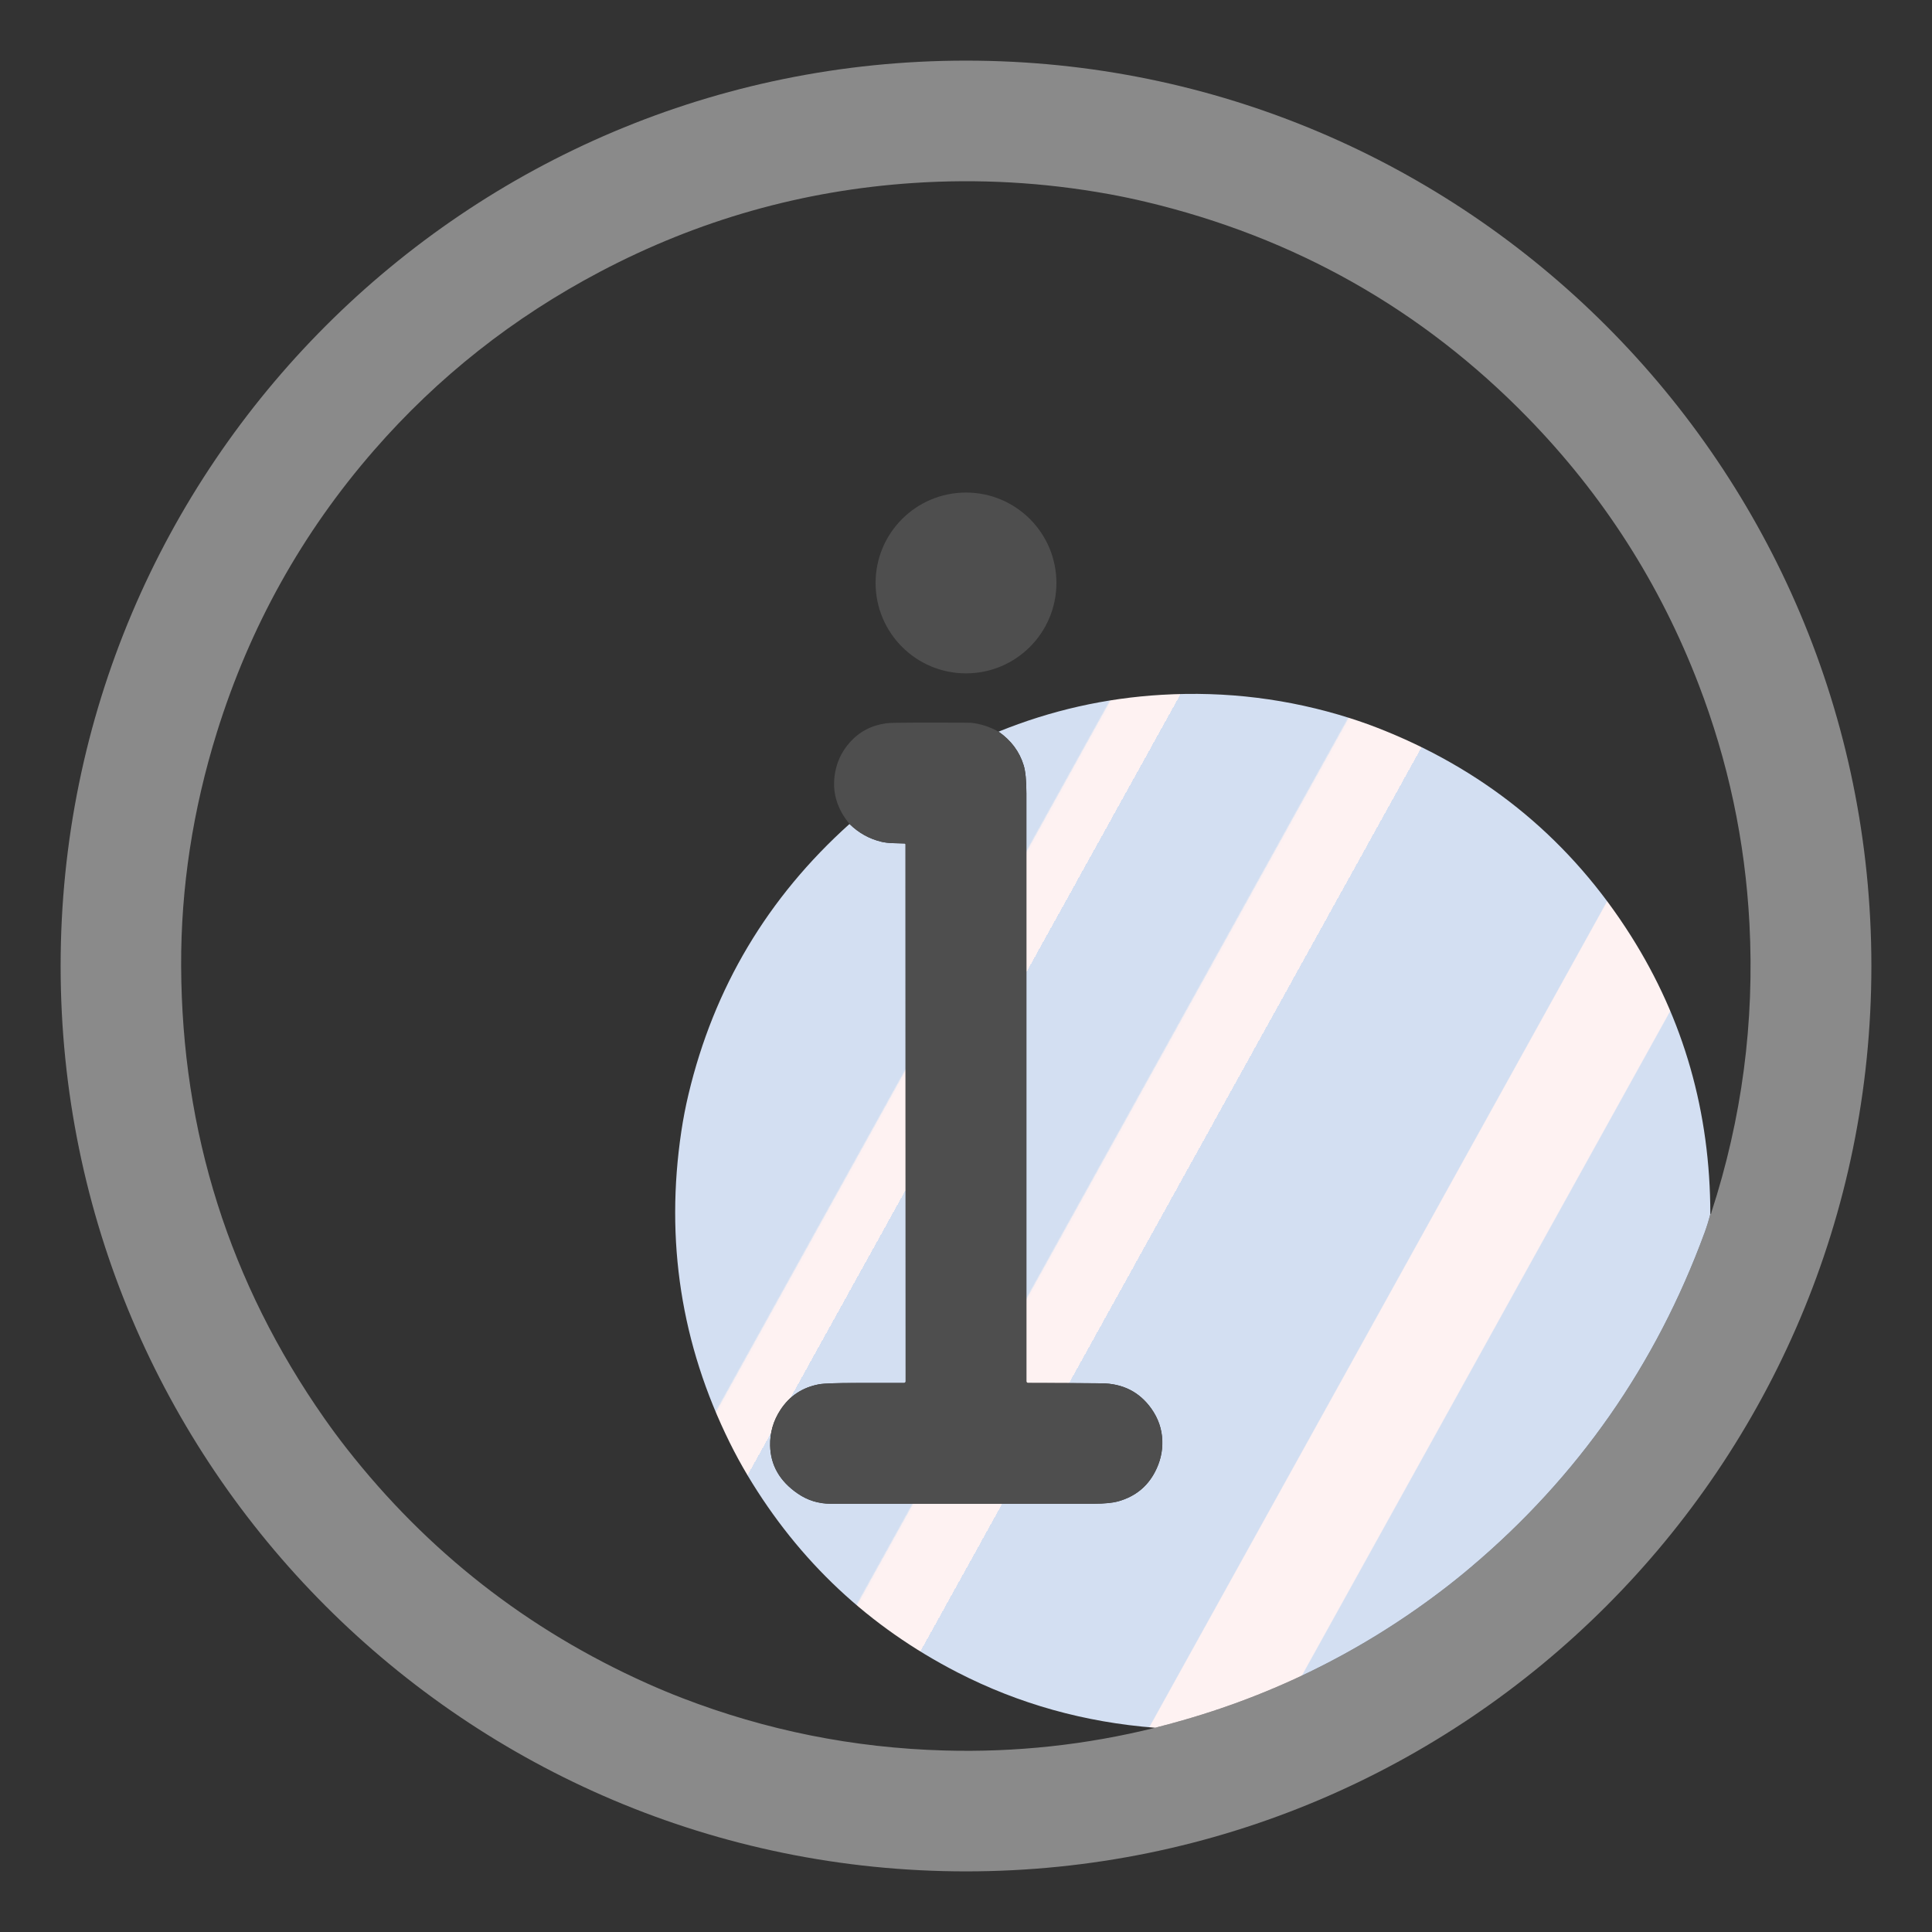 <?xml version="1.0" encoding="utf-8"?>
<!-- Generator: Adobe Illustrator 16.0.1, SVG Export Plug-In . SVG Version: 6.00 Build 0)  -->
<!DOCTYPE svg PUBLIC "-//W3C//DTD SVG 1.1//EN" "http://www.w3.org/Graphics/SVG/1.1/DTD/svg11.dtd">
<svg version="1.1" xmlns="http://www.w3.org/2000/svg" xmlns:xlink="http://www.w3.org/1999/xlink" x="0px" y="0px"
	 width="1417.32px" height="1417.32px" viewBox="0 0 1417.32 1417.32" enable-background="new 0 0 1417.32 1417.32"
	 xml:space="preserve">
<rect x="0" y="0" width="1417.32" height="1417.32" fill="#333333" stroke="none"/>
<g id="Layer_1" display="none">
	<g display="inline">
		<path fill="#4D98E0" d="M1372.849,708.66c0,366.82-297.366,664.188-664.188,664.188S44.472,1075.48,44.472,708.66
			c0-366.821,297.367-664.188,664.188-664.188C1075.48,44.472,1372.849,341.839,1372.849,708.66z M847.458,1267.49
			c2.149-0.581,4.281-1.148,6.396-1.702c74.63-19.433,142.465-52.333,203.504-98.7c7.279-5.527,14.478-11.299,21.592-17.314
			c78.646-66.429,135.846-148.312,171.602-245.649c1.624-4.43,3.009-8.928,4.152-13.495c0.424-0.093,0.659-0.313,0.706-0.665
			c0.046-0.369,0.073-0.576,0.082-0.622c22.404-68.79,31.705-139.394,27.904-211.81c-3.175-60.605-15.642-119.189-37.398-175.753
			C1217.65,428.09,1175.942,363,1120.874,306.51c-77.63-79.642-171.084-132.459-280.362-158.452
			c-9.09-2.159-18.118-4.051-27.088-5.675c-47.771-8.646-95.72-11.35-143.85-8.111c-80.915,5.444-157.322,27.11-229.222,64.998
			c-63.844,33.633-119.186,77.339-166.022,131.115c-52.679,60.478-91.074,129.396-115.185,206.758
			c-17.735,56.95-26.487,114.129-26.257,171.531c0.498,121.885,35.498,232.464,104.998,331.741
			c5.324,7.612,10.819,15.031,16.484,22.256c59.175,75.545,132.588,132.957,220.238,172.238c8.508,3.812,17.02,7.363,25.537,10.657
			c61.805,23.861,126.008,36.729,192.61,38.603C745.131,1285.646,796.698,1280.086,847.458,1267.49z"/>
		<circle fill="#2E7AE6" cx="708.688" cy="427.628" r="66.326"/>
		
			<linearGradient id="SVGID_1_" gradientUnits="userSpaceOnUse" x1="230.184" y1="1115.127" x2="862.513" y2="764.621" gradientTransform="matrix(1 0 0 -1 312.66 1819.66)">
			<stop  offset="0" style="stop-color:#D3DFF2"/>
			<stop  offset="0.172" style="stop-color:#D3DFF2"/>
			<stop  offset="0.2" style="stop-color:#D3DFF2"/>
			<stop  offset="0.2" style="stop-color:#DAE2F2"/>
			<stop  offset="0.201" style="stop-color:#EBEBF2"/>
			<stop  offset="0.201" style="stop-color:#F6EFF2"/>
			<stop  offset="0.202" style="stop-color:#FDF1F2"/>
			<stop  offset="0.205" style="stop-color:#FEF2F2"/>
			<stop  offset="0.252" style="stop-color:#FEF2F2"/>
			<stop  offset="0.26" style="stop-color:#FEF2F2"/>
			<stop  offset="0.26" style="stop-color:#D3DFF2"/>
			<stop  offset="0.397" style="stop-color:#D3DFF2"/>
			<stop  offset="0.42" style="stop-color:#D3DFF2"/>
			<stop  offset="0.42" style="stop-color:#DAE2F2"/>
			<stop  offset="0.421" style="stop-color:#EBEBF2"/>
			<stop  offset="0.421" style="stop-color:#F6EFF2"/>
			<stop  offset="0.422" style="stop-color:#FDF1F2"/>
			<stop  offset="0.425" style="stop-color:#FEF2F2"/>
			<stop  offset="0.489" style="stop-color:#FEF2F2"/>
			<stop  offset="0.5" style="stop-color:#FEF2F2"/>
			<stop  offset="0.5" style="stop-color:#F8F0F2"/>
			<stop  offset="0.5" style="stop-color:#E7E8F3"/>
			<stop  offset="0.5" style="stop-color:#DCE3F2"/>
			<stop  offset="0.5" style="stop-color:#D5E0F2"/>
			<stop  offset="0.501" style="stop-color:#D3DFF2"/>
			<stop  offset="0.706" style="stop-color:#D3DFF2"/>
			<stop  offset="0.74" style="stop-color:#D3DFF2"/>
			<stop  offset="0.741" style="stop-color:#FEF2F2"/>
			<stop  offset="0.835" style="stop-color:#FEF2F2"/>
			<stop  offset="0.85" style="stop-color:#FEF2F2"/>
			<stop  offset="0.851" style="stop-color:#D3DFF2"/>
		</linearGradient>
		<path fill="url(#SVGID_1_)" d="M1254.702,890.628c-1.146,4.567-2.528,9.065-4.152,13.495
			c-35.756,97.339-92.956,179.222-171.602,245.648c-7.114,6.018-14.313,11.788-21.593,17.315
			c-61.039,46.367-128.873,79.268-203.504,98.7c-2.112,0.554-4.244,1.121-6.395,1.702c-51.757-3.985-100.066-17.505-144.93-40.555
			c-65.091-33.448-116.422-81.588-153.995-144.417c-4.726-7.907-9.136-16.005-13.232-24.291
			c-35.617-72.064-47.44-148.158-35.474-228.279c1.374-9.172,3.128-18.233,5.259-27.185c18.612-78.165,57.985-144.265,118.119-198.3
			c6.709,6.588,14.547,10.948,23.517,13.079c2.251,0.535,5.058,0.863,8.415,0.982c2.823,0.103,5.647,0.186,8.472,0.249
			c0.385,0.008,0.691,0.321,0.691,0.706l0.083,393.956c0,0.619-0.502,1.121-1.121,1.121c-11.902,0-23.524,0-34.866,0
			c-14.966,0-24.175,0.328-27.626,0.983c-12.198,2.314-21.619,8.576-28.264,18.782c-5.213,8-7.724,16.715-7.529,26.146
			c0.306,14.44,7.06,26.183,20.264,35.226c7.244,4.965,15.285,7.446,24.125,7.446c64.194,0,128.39,0,192.584,0
			c8.185,0,14.45-0.628,18.796-1.883c11.932-3.451,20.729-10.5,26.396-21.148c3.958-7.456,5.805-15.196,5.536-23.226
			c-0.286-8.526-2.984-16.378-8.097-23.558c-8.692-12.198-20.892-18.371-36.596-18.52c-17.412-0.167-35.373-0.25-53.884-0.25
			c-0.627,0-1.136-0.508-1.136-1.135l0,0c0-144.315,0-288.109,0-431.383c0-9.338-0.664-16.194-1.993-20.567
			c-3.071-10.086-9.213-18.326-18.422-24.721c38.387-15.594,78.294-24.604,119.726-27.031c47.271-2.768,93.273,2.936,138.009,17.107
			c8.618,2.73,17.292,5.873,26.021,9.426c76.394,31.068,136.453,81.187,180.183,150.354
			C1235.241,747.918,1254.646,815.923,1254.702,890.628z"/>
		<path fill="#2E7AE6" d="M732.55,536.754c9.209,6.396,15.351,14.635,18.422,24.721c1.329,4.373,1.993,11.229,1.993,20.567
			c0,143.273,0,287.067,0,431.383c0,0.627,0.509,1.136,1.135,1.136l0,0c18.512,0,36.473,0.082,53.885,0.25
			c15.705,0.146,27.902,6.319,36.596,18.519c5.111,7.18,7.811,15.031,8.097,23.558c0.269,8.028-1.578,15.771-5.536,23.227
			c-5.666,10.647-14.464,17.697-26.396,21.147c-4.347,1.255-10.611,1.884-18.796,1.884c-64.194,0-128.39,0-192.584,0
			c-8.84,0-16.881-2.482-24.125-7.446c-13.204-9.043-19.958-20.785-20.264-35.227c-0.193-9.431,2.316-18.146,7.529-26.146
			c6.645-10.206,16.064-16.467,28.264-18.782c3.451-0.655,12.66-0.982,27.626-0.982c11.342,0,22.964,0,34.866,0
			c0.619,0,1.121-0.503,1.121-1.121L664.3,619.482c0-0.386-0.308-0.699-0.691-0.706c-2.823-0.064-5.647-0.147-8.472-0.249
			c-3.357-0.12-6.164-0.448-8.415-0.983c-8.97-2.131-16.808-6.491-23.517-13.079c-8.857-10.76-12.521-22.409-10.989-34.949
			c1.153-9.467,4.867-17.743,11.143-24.83c6.984-7.897,15.939-12.596,26.865-14.091c2.325-0.313,9.231-0.47,20.721-0.47
			c6.93,0,13.854,0,20.774,0c13.038,0,19.954,0.041,20.748,0.124C719.488,531.015,726.183,533.184,732.55,536.754z"/>
	</g>
</g>
<g id="Layer_3_1_">
	<g>
		<path fill="#8A8A8A" d="M1372.849,708.66c0,366.82-297.366,664.188-664.188,664.188S44.472,1075.48,44.472,708.66
			c0-366.821,297.367-664.188,664.188-664.188C1075.48,44.472,1372.849,341.839,1372.849,708.66z M847.458,1267.49
			c2.149-0.581,4.281-1.148,6.396-1.702c74.63-19.433,142.465-52.333,203.504-98.7c7.279-5.527,14.478-11.299,21.592-17.314
			c78.646-66.429,135.846-148.312,171.602-245.649c1.624-4.43,3.009-8.928,4.152-13.495c0.424-0.093,0.659-0.313,0.706-0.665
			c0.046-0.369,0.073-0.576,0.082-0.622c22.404-68.79,31.705-139.394,27.904-211.81c-3.175-60.605-15.642-119.189-37.398-175.753
			C1217.65,428.09,1175.942,363,1120.874,306.51c-77.63-79.642-171.084-132.459-280.362-158.452
			c-9.09-2.159-18.118-4.051-27.088-5.675c-47.771-8.646-95.72-11.35-143.85-8.111c-80.915,5.444-157.322,27.11-229.222,64.998
			c-63.844,33.633-119.186,77.339-166.022,131.115c-52.679,60.478-91.074,129.396-115.185,206.758
			c-17.735,56.95-26.487,114.129-26.257,171.531c0.498,121.885,35.498,232.464,104.998,331.741
			c5.324,7.612,10.819,15.031,16.484,22.256c59.175,75.545,132.588,132.957,220.238,172.238c8.508,3.812,17.02,7.363,25.537,10.657
			c61.805,23.861,126.008,36.729,192.61,38.603C745.131,1285.646,796.698,1280.086,847.458,1267.49z"/>
		<circle fill="#4E4E4E" cx="708.66" cy="427.66" r="66.326"/>
		
			<linearGradient id="SVGID_2_" gradientUnits="userSpaceOnUse" x1="230.184" y1="1115.127" x2="862.513" y2="764.621" gradientTransform="matrix(1 0 0 -1 312.66 1819.66)">
			<stop  offset="0" style="stop-color:#D3DFF2"/>
			<stop  offset="0.172" style="stop-color:#D3DFF2"/>
			<stop  offset="0.2" style="stop-color:#D3DFF2"/>
			<stop  offset="0.2" style="stop-color:#DAE2F2"/>
			<stop  offset="0.201" style="stop-color:#EBEBF2"/>
			<stop  offset="0.201" style="stop-color:#F6EFF2"/>
			<stop  offset="0.202" style="stop-color:#FDF1F2"/>
			<stop  offset="0.205" style="stop-color:#FEF2F2"/>
			<stop  offset="0.252" style="stop-color:#FEF2F2"/>
			<stop  offset="0.26" style="stop-color:#FEF2F2"/>
			<stop  offset="0.26" style="stop-color:#D3DFF2"/>
			<stop  offset="0.397" style="stop-color:#D3DFF2"/>
			<stop  offset="0.42" style="stop-color:#D3DFF2"/>
			<stop  offset="0.42" style="stop-color:#DAE2F2"/>
			<stop  offset="0.421" style="stop-color:#EBEBF2"/>
			<stop  offset="0.421" style="stop-color:#F6EFF2"/>
			<stop  offset="0.422" style="stop-color:#FDF1F2"/>
			<stop  offset="0.425" style="stop-color:#FEF2F2"/>
			<stop  offset="0.489" style="stop-color:#FEF2F2"/>
			<stop  offset="0.5" style="stop-color:#FEF2F2"/>
			<stop  offset="0.5" style="stop-color:#F8F0F2"/>
			<stop  offset="0.5" style="stop-color:#E7E8F3"/>
			<stop  offset="0.5" style="stop-color:#DCE3F2"/>
			<stop  offset="0.5" style="stop-color:#D5E0F2"/>
			<stop  offset="0.501" style="stop-color:#D3DFF2"/>
			<stop  offset="0.706" style="stop-color:#D3DFF2"/>
			<stop  offset="0.74" style="stop-color:#D3DFF2"/>
			<stop  offset="0.741" style="stop-color:#FEF2F2"/>
			<stop  offset="0.835" style="stop-color:#FEF2F2"/>
			<stop  offset="0.85" style="stop-color:#FEF2F2"/>
			<stop  offset="0.851" style="stop-color:#D3DFF2"/>
		</linearGradient>
		<path fill="url(#SVGID_2_)" d="M1254.702,890.628c-1.146,4.567-2.528,9.065-4.152,13.495
			c-35.756,97.339-92.956,179.222-171.602,245.648c-7.114,6.018-14.313,11.788-21.593,17.315
			c-61.039,46.367-128.873,79.268-203.504,98.7c-2.112,0.554-4.244,1.121-6.395,1.702c-51.757-3.985-100.066-17.505-144.93-40.555
			c-65.091-33.448-116.422-81.588-153.995-144.417c-4.726-7.907-9.136-16.005-13.232-24.291
			c-35.617-72.064-47.44-148.158-35.474-228.279c1.374-9.172,3.128-18.233,5.259-27.185c18.612-78.165,57.985-144.265,118.119-198.3
			c6.709,6.588,14.547,10.948,23.517,13.079c2.251,0.535,5.058,0.863,8.415,0.982c2.823,0.103,5.647,0.186,8.472,0.249
			c0.385,0.008,0.691,0.321,0.691,0.706l0.083,393.956c0,0.619-0.502,1.121-1.121,1.121c-11.902,0-23.524,0-34.866,0
			c-14.966,0-24.175,0.328-27.626,0.983c-12.198,2.314-21.619,8.576-28.264,18.782c-5.213,8-7.724,16.715-7.529,26.146
			c0.306,14.44,7.06,26.183,20.264,35.226c7.244,4.965,15.285,7.446,24.125,7.446c64.194,0,128.39,0,192.584,0
			c8.185,0,14.45-0.628,18.796-1.883c11.932-3.451,20.729-10.5,26.396-21.148c3.958-7.456,5.805-15.196,5.536-23.226
			c-0.286-8.526-2.984-16.378-8.097-23.558c-8.692-12.198-20.892-18.371-36.596-18.52c-17.412-0.167-35.373-0.25-53.884-0.25
			c-0.627,0-1.136-0.508-1.136-1.135l0,0c0-144.315,0-288.109,0-431.383c0-9.338-0.664-16.194-1.993-20.567
			c-3.071-10.086-9.213-18.326-18.422-24.721c38.387-15.594,78.294-24.604,119.726-27.031c47.271-2.768,93.273,2.936,138.009,17.107
			c8.618,2.73,17.292,5.873,26.021,9.426c76.394,31.068,136.453,81.187,180.183,150.354
			C1235.241,747.918,1254.646,815.923,1254.702,890.628z"/>
		<path fill="#4E4E4E" d="M732.55,536.754c9.209,6.396,15.351,14.635,18.422,24.721c1.329,4.373,1.993,11.229,1.993,20.567
			c0,143.273,0,287.067,0,431.383c0,0.627,0.509,1.136,1.135,1.136l0,0c18.512,0,36.473,0.082,53.885,0.25
			c15.705,0.146,27.902,6.319,36.596,18.519c5.111,7.18,7.811,15.031,8.097,23.558c0.269,8.028-1.578,15.771-5.536,23.227
			c-5.666,10.647-14.464,17.697-26.396,21.147c-4.347,1.255-10.611,1.884-18.796,1.884c-64.194,0-128.39,0-192.584,0
			c-8.84,0-16.881-2.482-24.125-7.446c-13.204-9.043-19.958-20.785-20.264-35.227c-0.193-9.431,2.316-18.146,7.529-26.146
			c6.645-10.206,16.064-16.467,28.264-18.782c3.451-0.655,12.66-0.982,27.626-0.982c11.342,0,22.964,0,34.866,0
			c0.619,0,1.121-0.503,1.121-1.121L664.3,619.482c0-0.386-0.308-0.699-0.691-0.706c-2.823-0.064-5.647-0.147-8.472-0.249
			c-3.357-0.12-6.164-0.448-8.415-0.983c-8.97-2.131-16.808-6.491-23.517-13.079c-8.857-10.76-12.521-22.409-10.989-34.949
			c1.153-9.467,4.867-17.743,11.143-24.83c6.984-7.897,15.939-12.596,26.865-14.091c2.325-0.313,9.231-0.47,20.721-0.47
			c6.93,0,13.854,0,20.774,0c13.038,0,19.954,0.041,20.748,0.124C719.488,531.015,726.183,533.184,732.55,536.754z"/>
	</g>
</g>
<g id="Layer_2_1_" display="none">
	<g id="Layer_3" display="inline">
		<g>
			<circle fill="#4487C7" cx="-182.131" cy="1034.143" r="27.5"/>
			<circle fill="#3266AF" cx="-182.131" cy="1100.143" r="27.5"/>
		</g>
		<g>
			
				<linearGradient id="SVGID_3_" gradientUnits="userSpaceOnUse" x1="-456.623" y1="719.518" x2="-401.623" y2="719.518" gradientTransform="matrix(1 0 0 -1 312.66 1819.66)">
				<stop  offset="0" style="stop-color:#D3DFF2"/>
				<stop  offset="0.172" style="stop-color:#D3DFF2"/>
				<stop  offset="0.2" style="stop-color:#D3DFF2"/>
				<stop  offset="0.2" style="stop-color:#DAE2F2"/>
				<stop  offset="0.201" style="stop-color:#EBEBF2"/>
				<stop  offset="0.201" style="stop-color:#F6EFF2"/>
				<stop  offset="0.202" style="stop-color:#FDF1F2"/>
				<stop  offset="0.205" style="stop-color:#FEF2F2"/>
				<stop  offset="0.252" style="stop-color:#FEF2F2"/>
				<stop  offset="0.26" style="stop-color:#FEF2F2"/>
				<stop  offset="0.26" style="stop-color:#D3DFF2"/>
				<stop  offset="0.397" style="stop-color:#D3DFF2"/>
				<stop  offset="0.42" style="stop-color:#D3DFF2"/>
				<stop  offset="0.42" style="stop-color:#DAE2F2"/>
				<stop  offset="0.421" style="stop-color:#EBEBF2"/>
				<stop  offset="0.421" style="stop-color:#F6EFF2"/>
				<stop  offset="0.422" style="stop-color:#FDF1F2"/>
				<stop  offset="0.425" style="stop-color:#FEF2F2"/>
				<stop  offset="0.489" style="stop-color:#FEF2F2"/>
				<stop  offset="0.5" style="stop-color:#FEF2F2"/>
				<stop  offset="0.5" style="stop-color:#F8F0F2"/>
				<stop  offset="0.5" style="stop-color:#E7E8F3"/>
				<stop  offset="0.5" style="stop-color:#DCE3F2"/>
				<stop  offset="0.5" style="stop-color:#D5E0F2"/>
				<stop  offset="0.501" style="stop-color:#D3DFF2"/>
				<stop  offset="0.706" style="stop-color:#D3DFF2"/>
				<stop  offset="0.74" style="stop-color:#D3DFF2"/>
				<stop  offset="0.741" style="stop-color:#FEF2F2"/>
				<stop  offset="0.835" style="stop-color:#FEF2F2"/>
				<stop  offset="0.85" style="stop-color:#FEF2F2"/>
				<stop  offset="0.851" style="stop-color:#D3DFF2"/>
			</linearGradient>
			<circle fill="url(#SVGID_3_)" cx="-116.463" cy="1100.143" r="27.5"/>
			<circle fill="#4E4E4E" cx="-116.463" cy="1034.143" r="27.5"/>
		</g>
	</g>
	<g id="Layer_4_2_" display="inline">
		<g>
			<circle fill="#4487C7" cx="-182.131" cy="1173.989" r="27.5"/>
			<circle fill="#3266AF" cx="-182.131" cy="1239.989" r="27.5"/>
		</g>
		<g>
			<circle fill="#8A8A8A" cx="-116.463" cy="1239.989" r="27.5"/>
			<circle fill="#4E4E4E" cx="-116.463" cy="1173.989" r="27.5"/>
		</g>
	</g>
	<g id="Layer_4" display="inline">
		<g>
			<circle fill="#4487C7" cx="-182.131" cy="1311.629" r="27.5"/>
			<circle fill="#3266AF" cx="-182.131" cy="1377.629" r="27.5"/>
		</g>
		<g>
			<circle fill="#D1D1D1" cx="-116.463" cy="1377.629" r="27.5"/>
			<circle fill="#4E4E4E" cx="-116.463" cy="1311.629" r="27.5"/>
		</g>
	</g>
</g>
</svg>
